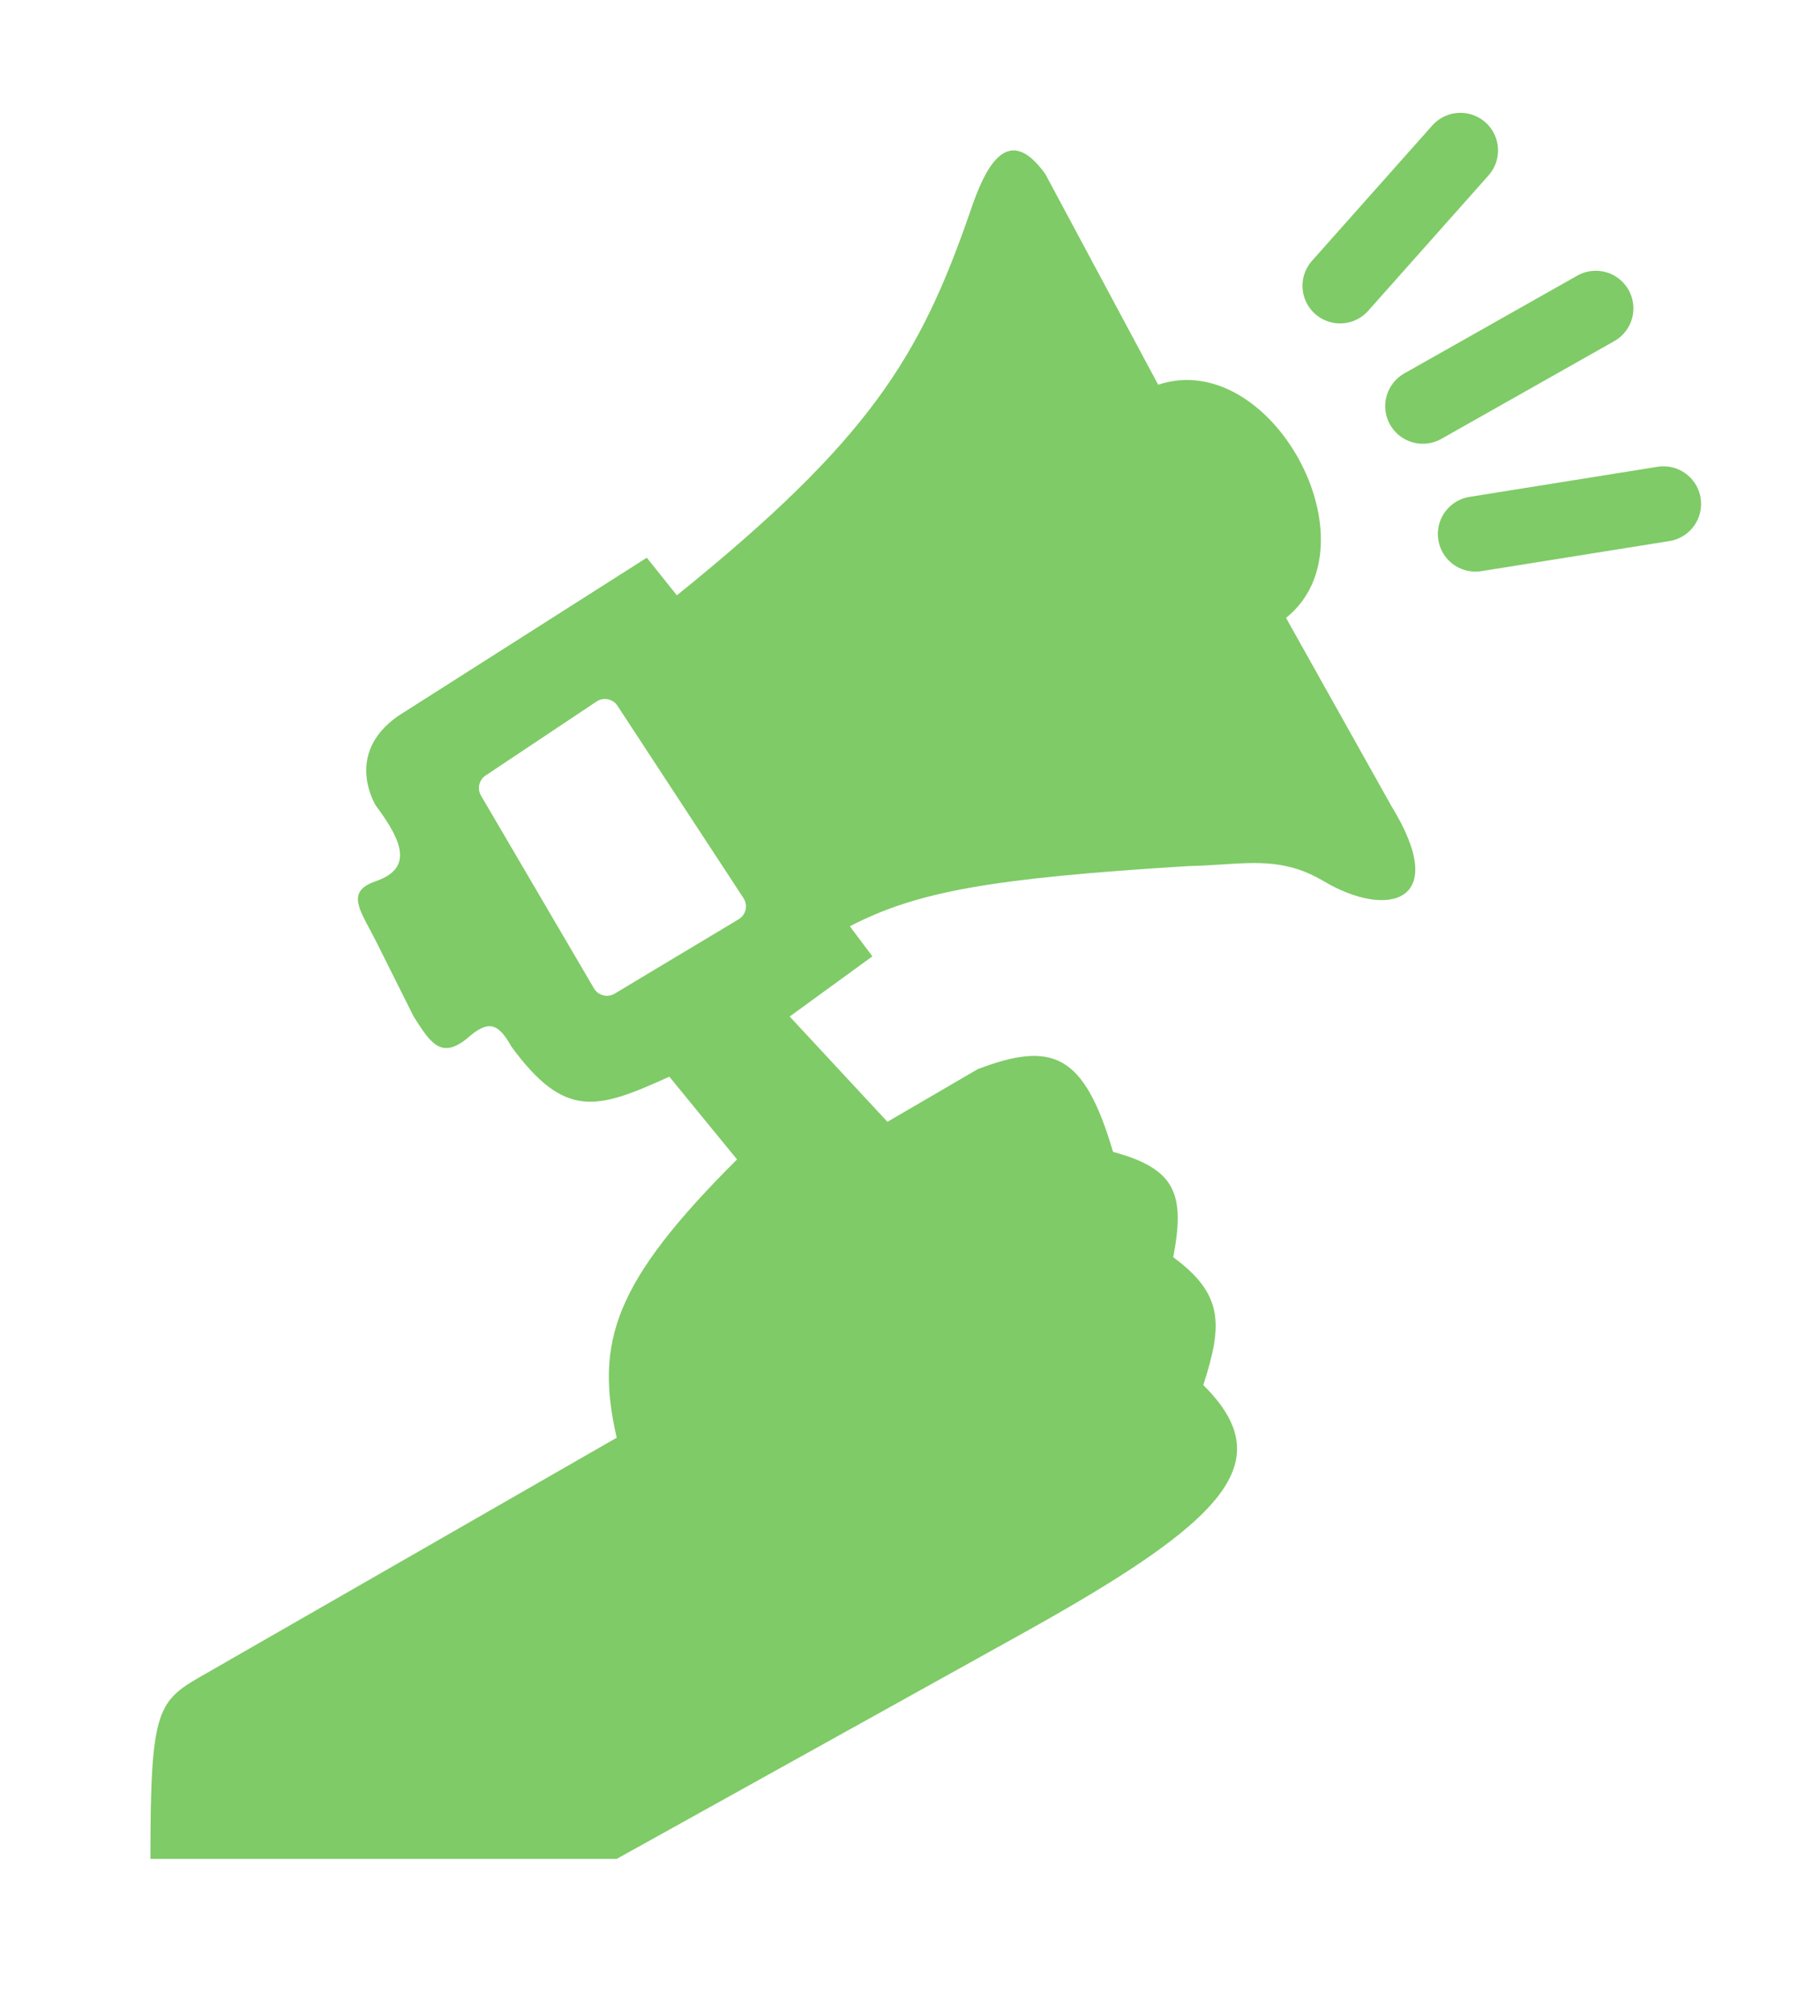 <svg width="121" height="134" viewBox="0 0 121 134" fill="none" xmlns="http://www.w3.org/2000/svg">
<path fill-rule="evenodd" clip-rule="evenodd" d="M10 123.576H41L68 108.576C81.5 101.076 85.169 97.21 80 92.076C81.283 88.087 81.373 86.054 78 83.576C78.81 79.362 78.149 77.695 74 76.576C72.079 70.052 69.988 69.18 65 71.076L59 74.576L52.5 67.576L58 63.576L56.5 61.576C60.919 59.301 65.66 58.395 79 57.576C79.796 57.559 80.533 57.512 81.228 57.467C83.698 57.309 85.659 57.182 88 58.576C92.208 61.082 96.5 60.076 92.5 53.576L85.5 41.076C91.624 36.157 84.5 23.076 77 25.576L69.5 11.576C67 8.076 65.5 11.076 64.5 14.076C61.163 23.721 57.814 29.237 45 39.576L43 37.076L26.5 47.576C22.794 50.131 25 53.576 25 53.576C26.833 56.029 27.405 57.731 25 58.576C23.191 59.182 23.743 60.213 24.566 61.747C24.706 62.009 24.854 62.285 25 62.576L27.5 67.576C28.617 69.341 29.321 70.404 31 69.076C32.388 67.846 33.057 67.879 34 69.576C37.578 74.456 39.716 73.74 44.5 71.576L49 77.076C40.8 85.255 39.545 89.212 41 95.576L14 111.076C13.908 111.129 13.817 111.18 13.729 111.231C10.474 113.084 10 113.353 10 123.576ZM41.052 46.919C40.748 46.455 40.123 46.327 39.661 46.635L32.285 51.553C31.845 51.847 31.709 52.433 31.977 52.89L39.489 65.705C39.77 66.184 40.389 66.343 40.866 66.056L49.108 61.111C49.595 60.819 49.741 60.181 49.43 59.706L41.052 46.919Z" fill="#7FCB67"/>
<path d="M106.094 20.5L94.594 27M97.094 10L89.094 19M110.594 33.5L98.094 35.5" stroke="#7FCB67" stroke-width="5" stroke-linecap="round"/>
</svg>
